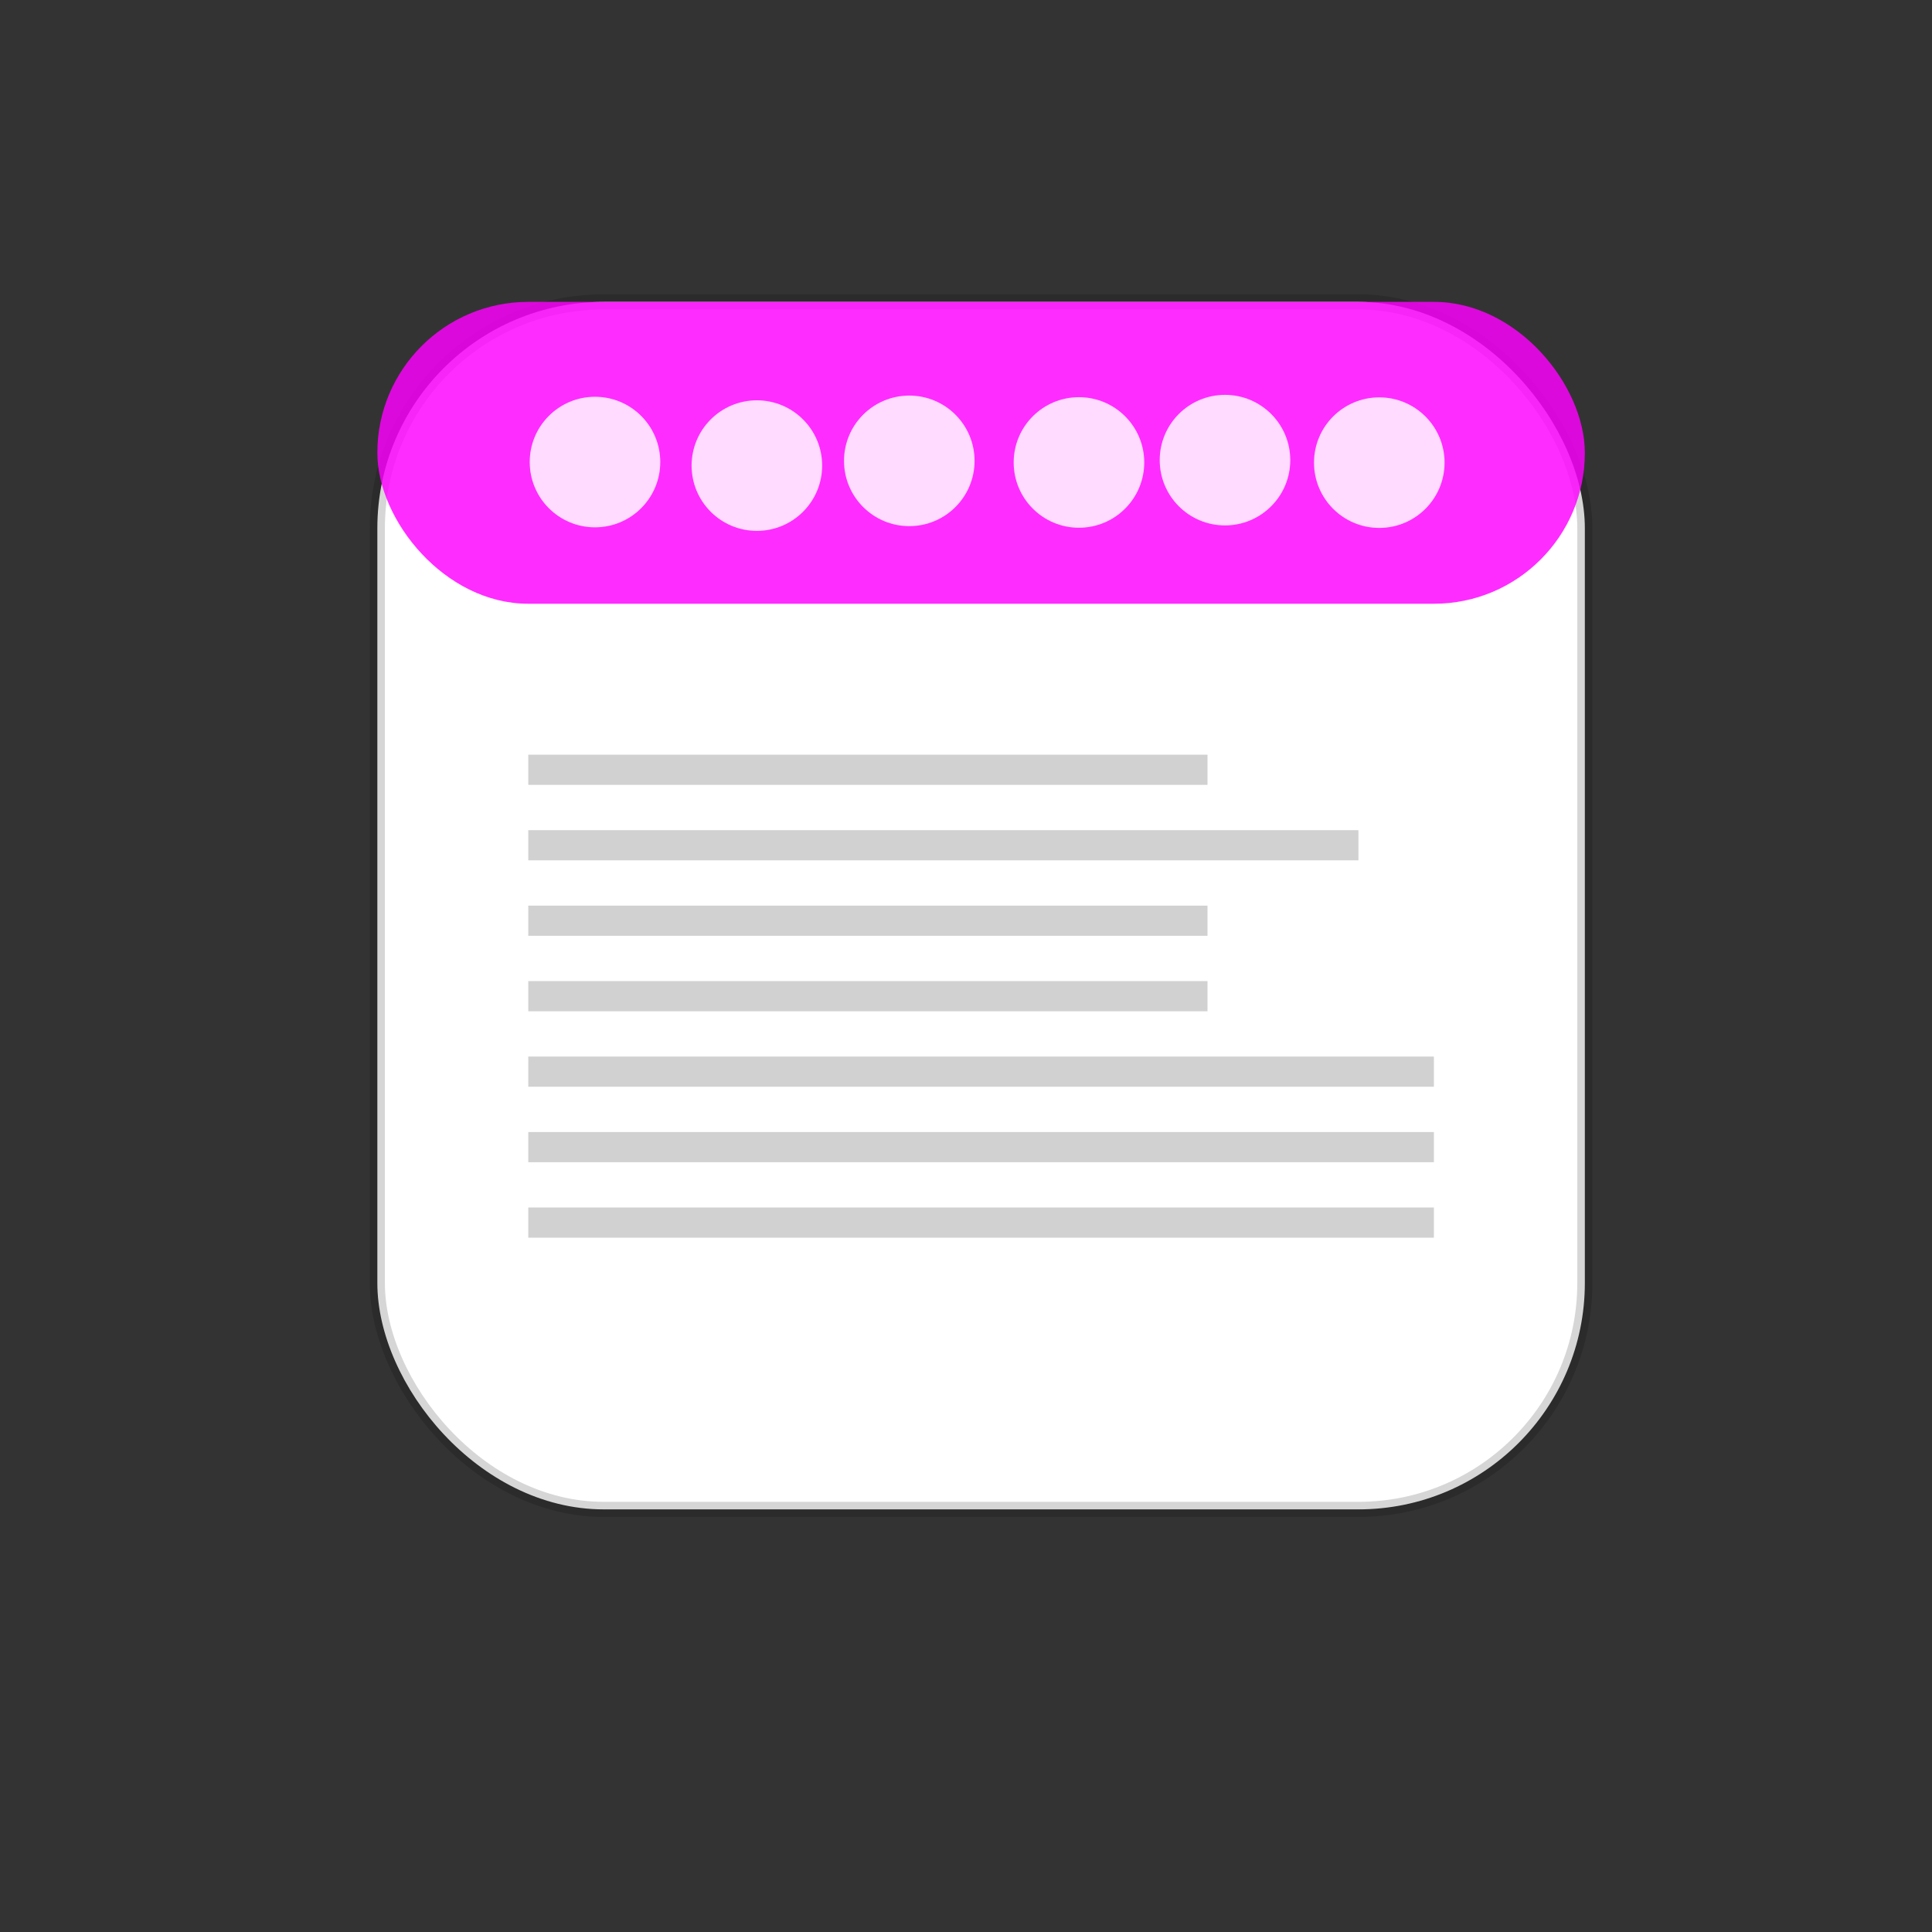 <?xml version="1.0" encoding="UTF-8" standalone="no"?>
<svg
   xmlns:dc="http://purl.org/dc/elements/1.1/"
   xmlns:cc="http://creativecommons.org/ns#"
   xmlns:rdf="http://www.w3.org/1999/02/22-rdf-syntax-ns#"
   xmlns:svg="http://www.w3.org/2000/svg"
   xmlns="http://www.w3.org/2000/svg"
   xmlns:sodipodi="http://sodipodi.sourceforge.net/DTD/sodipodi-0.dtd"
   xmlns:inkscape="http://www.inkscape.org/namespaces/inkscape"
   id="SVGRoot"
   version="1.1"
   viewBox="0 0 128.0 128.0"
   height="128.0px"
   width="128.0px"
   inkscape:version="1.0 (6e3e5246a0, 2020-05-07)"
   sodipodi:docname="barge.svg">
  <rect x="0" y="0" width="128.0" height="128.0" fill="#333333" stroke="none"/>
  <defs
     id="defs833" />
  <sodipodi:namedview
     id="base"
     pagecolor="#ffffff"
     bordercolor="#666666"
     borderopacity="1.0"
     inkscape:pageopacity="0.0"
     inkscape:pageshadow="2"
     inkscape:zoom="5.12"
     inkscape:cx="43.119771"
     inkscape:cy="52.973088"
     inkscape:document-units="px"
     inkscape:current-layer="layer1"
     inkscape:document-rotation="0"
     showgrid="true"
     inkscape:window-width="1920"
     inkscape:window-height="1016"
     inkscape:window-x="0"
     inkscape:window-y="27"
     inkscape:window-maximized="1">
    <inkscape:grid
       id="grid1403"
       type="xygrid" />
  </sodipodi:namedview>
  <g
     inkscape:label="Layer 1"
     inkscape:groupmode="layer"
     id="layer1">
    <rect
       style="opacity:1;fill:#ffffff;fill-opacity:1;stroke:#000000;stroke-opacity:0.161"
       id="rect1410"
       width="80"
       height="80"
       x="25"
       y="20"
       ry="15" />
    <rect
       style="opacity:0.825;fill:#ff00ff;fill-opacity:1;stroke:none;stroke-width:1.281;stroke-opacity:0.161"
       id="rect1420"
       width="80"
       height="20"
       x="25"
       y="20"
       ry="10"
       rx="10" />
    <rect
       style="opacity:0.825;fill:#c8c8c8;fill-opacity:1;stroke:none;stroke-width:0.774;stroke-opacity:0.161"
       id="rect1466"
       width="45"
       height="1.999"
       x="35"
       y="-51.999"
       ry="0.999"
       transform="scale(1,-1)"
       rx="0" />
    <rect
       rx="0"
       transform="scale(1,-1)"
       ry="0.999"
       y="-56.999"
       x="35"
       height="1.999"
       width="55"
       id="rect1466-3"
       style="opacity:0.825;fill:#c8c8c8;fill-opacity:1;stroke:none;stroke-width:0.856;stroke-opacity:0.161" />
    <rect
       rx="0"
       transform="scale(1,-1)"
       ry="0.999"
       y="-61.999"
       x="35"
       height="1.999"
       width="45"
       id="rect1466-6"
       style="opacity:0.825;fill:#c8c8c8;fill-opacity:1;stroke:none;stroke-width:0.774;stroke-opacity:0.161" />
    <rect
       rx="0"
       transform="scale(1,-1)"
       ry="0.999"
       y="-66.999"
       x="35"
       height="1.999"
       width="45"
       id="rect1466-7"
       style="opacity:0.825;fill:#c8c8c8;fill-opacity:1;stroke:none;stroke-width:0.774;stroke-opacity:0.161" />
    <rect
       rx="0"
       transform="scale(1,-1)"
       ry="0.999"
       y="-71.999"
       x="35"
       height="1.999"
       width="60"
       id="rect1466-35"
       style="opacity:0.825;fill:#c8c8c8;fill-opacity:1;stroke:none;stroke-width:0.894;stroke-opacity:0.161" />
    <rect
       rx="0"
       transform="scale(1,-1)"
       ry="0.999"
       y="-76.999"
       x="35"
       height="1.999"
       width="60"
       id="rect1466-62"
       style="opacity:0.825;fill:#c8c8c8;fill-opacity:1;stroke:none;stroke-width:0.894;stroke-opacity:0.161" />
    <rect
       rx="0"
       transform="scale(1,-1)"
       ry="0.999"
       y="-81.999"
       x="35"
       height="1.999"
       width="60"
       id="rect1466-9"
       style="opacity:0.825;fill:#c8c8c8;fill-opacity:1;stroke:none;stroke-width:0.894;stroke-opacity:0.161" />
    <circle
       style="opacity:0.825;fill:#ffffff;fill-opacity:1;stroke:none;stroke-width:0.865;stroke-opacity:0.161"
       id="path1521"
       cx="39.42"
       cy="30.612"
       r="4.325" />
    <circle
       r="4.325"
       cy="30.847"
       cx="50.145"
       id="circle1846"
       style="opacity:0.825;fill:#ffffff;fill-opacity:1;stroke:none;stroke-width:0.865;stroke-opacity:0.161" />
    <circle
       r="4.325"
       cy="30.533"
       cx="60.243"
       id="circle1850"
       style="opacity:0.825;fill:#ffffff;fill-opacity:1;stroke:none;stroke-width:0.865;stroke-opacity:0.161" />
    <circle
       style="opacity:0.825;fill:#ffffff;fill-opacity:1;stroke:none;stroke-width:0.865;stroke-opacity:0.161"
       id="circle1852"
       cx="71.484"
       cy="30.639"
       r="4.325" />
    <circle
       r="4.325"
       cy="30.485"
       cx="81.159"
       id="path1521-9"
       style="opacity:0.825;fill:#ffffff;fill-opacity:1;stroke:none;stroke-width:0.865;stroke-opacity:0.161" />
    <circle
       r="4.325"
       cy="30.651"
       cx="91.381"
       id="path1521-3"
       style="opacity:0.825;fill:#ffffff;fill-opacity:1;stroke:none;stroke-width:0.865;stroke-opacity:0.161" />
  </g>
</svg>
